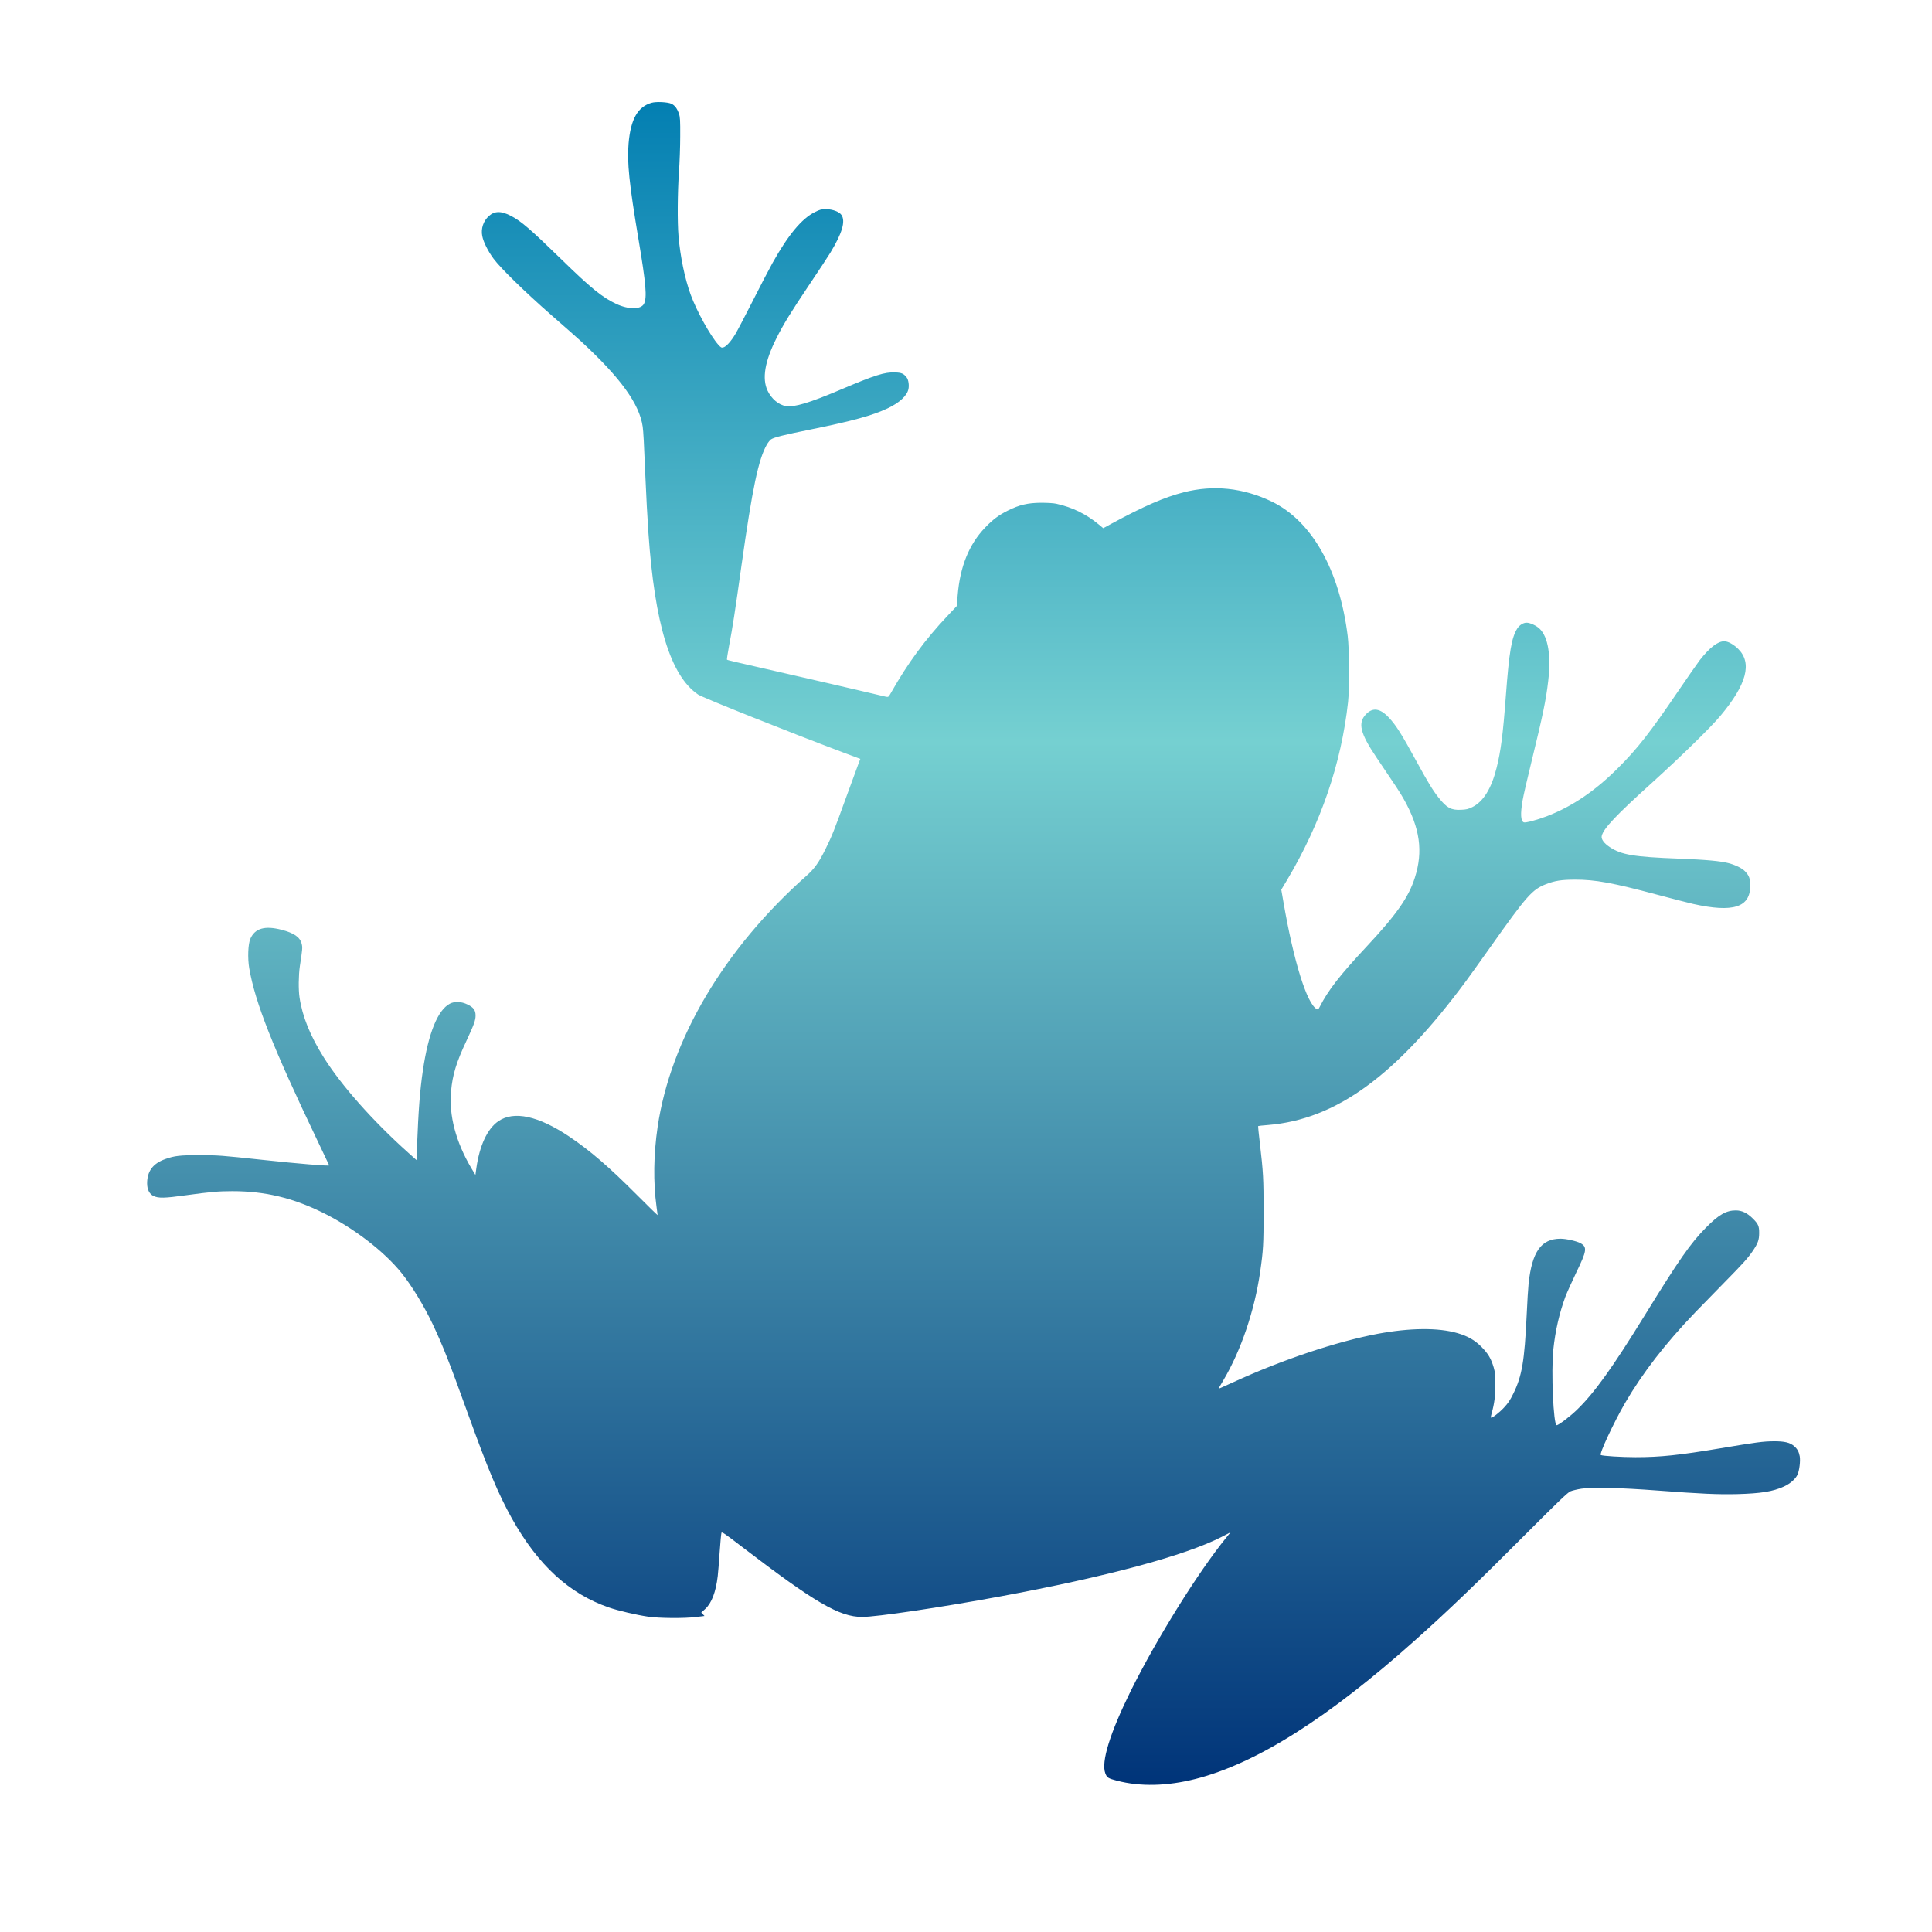 <svg width="564" height="564" viewBox="0 0 564 564" fill="none" xmlns="http://www.w3.org/2000/svg">
<path d="M190.22 30C186.164 31.15 184.103 34.794 183.496 41.909C183.04 47.398 183.669 53.58 186.337 69.524C188.615 83.06 188.919 86.856 187.986 88.7C187.097 90.392 183.474 90.392 179.895 88.721C175.882 86.856 172.433 84.058 163.973 75.793C154.84 66.899 152.172 64.6 149.2 63.038C146.315 61.541 144.406 61.541 142.714 63.059C141.087 64.534 140.35 66.747 140.783 68.916C141.131 70.673 142.454 73.32 144.059 75.489C146.141 78.309 153.148 85.142 160.957 91.997C164.84 95.381 168.745 98.83 169.634 99.654C181.218 110.37 186.663 117.919 187.617 124.557C187.812 125.945 188.008 129.394 188.398 139.048C188.658 145.1 188.984 151.13 189.287 155.534C191.131 182.28 195.752 197.313 203.8 202.758C205.166 203.669 229.809 213.517 245.883 219.569L251.154 221.543L250.72 222.65C250.481 223.257 248.941 227.465 247.293 231.999C243.323 242.954 242.976 243.8 241.002 247.834C239.028 251.826 237.791 253.561 235.427 255.665C211.435 276.946 195.752 303.41 191.977 328.942C190.784 337.012 190.676 345.19 191.652 352.261C191.825 353.519 191.977 354.604 191.977 354.712C191.977 354.799 189.266 352.174 185.969 348.856C177.725 340.591 172.237 335.862 166.163 331.784C157.139 325.732 150.003 324.191 145.469 327.315C142.259 329.528 139.981 334.43 139.048 341.09L138.788 342.999L137.573 340.981C133.061 333.346 131.022 325.601 131.673 318.551C132.107 313.757 133.213 310.091 136.185 303.801C138.332 299.202 138.831 297.835 138.831 296.49C138.831 294.907 138.267 294.104 136.488 293.236C134.666 292.347 132.757 292.26 131.326 292.998C127.768 294.885 125.057 301.588 123.451 312.478C122.584 318.356 122.15 324.061 121.738 334.669L121.586 338.66L119.091 336.426C108.722 327.12 99.633 316.838 94.535 308.725C90.544 302.369 88.266 296.729 87.442 291.176C87.095 288.941 87.16 284.646 87.529 282.108C88.288 277.141 88.353 276.598 88.071 275.536C87.594 273.583 85.859 272.39 82.236 271.436C77.312 270.156 74.427 270.98 73.082 274.06C72.409 275.579 72.257 279.7 72.756 282.651C74.492 292.672 79.59 305.601 92.496 332.608C94.47 336.751 96.097 340.157 96.097 340.2C96.097 340.461 86.748 339.68 76.9 338.617C64.492 337.294 63.732 337.228 58.244 337.228C52.626 337.207 50.912 337.402 48.266 338.356C44.643 339.636 42.951 341.914 42.951 345.45C42.951 347.207 43.602 348.552 44.773 349.116C46.227 349.832 48.027 349.788 54.123 348.942C61.368 347.944 63.797 347.728 67.811 347.728C77.225 347.728 85.316 349.636 94.037 353.91C103.039 358.313 112.106 365.255 117.226 371.632C120.241 375.385 123.712 381.09 126.315 386.557C129.243 392.761 131.239 397.793 136.445 412.284C142.475 429.009 145.491 436.189 149.439 443.282C157.031 456.862 166.207 465.3 177.769 469.27C180.394 470.181 185.752 471.439 189.157 471.938C192.324 472.415 199.721 472.48 203.214 472.046L205.665 471.742L205.188 471.244L204.711 470.745L205.839 469.725C207.726 468.033 208.984 464.758 209.526 460.094C209.657 459.074 209.895 455.929 210.09 453.065C210.286 450.224 210.524 447.707 210.611 447.469C210.741 447.122 211.544 447.664 216.598 451.547C237.857 467.816 245.037 472.024 251.696 472.024C255.883 472.024 274.777 469.226 291.87 466.059C322.934 460.311 345.863 454.15 356.579 448.684L359.225 447.317L357.967 448.879C349.789 458.901 337.554 478.554 330.071 493.673C324.018 505.951 321.394 514.39 322.673 517.687C323.151 518.945 323.498 519.162 326.079 519.834C332.912 521.613 340.765 521.418 349.03 519.314C366.839 514.758 387.75 501.526 413.412 478.554C422.935 470.029 430.658 462.632 445.777 447.469C454.888 438.336 457.643 435.712 458.424 435.364C458.966 435.126 460.42 434.779 461.656 434.584C464.801 434.106 473.066 434.302 483.956 435.126C496.559 436.08 501.44 436.297 507.058 436.167C514.086 435.972 517.492 435.43 520.768 433.954C522.568 433.13 524.108 431.807 524.716 430.527C525.28 429.356 525.627 426.471 525.388 425.126C525.128 423.759 524.694 422.978 523.761 422.176C522.568 421.113 520.963 420.722 517.796 420.744C514.694 420.766 512.785 421.026 502.286 422.783C490.247 424.8 484.737 425.386 477.426 425.386C473.457 425.386 467.817 425.039 467.318 424.757C466.797 424.475 471.092 415.256 474.411 409.551C479.531 400.765 486.233 392.11 494.889 383.108C496.689 381.242 500.485 377.338 503.37 374.409C508.88 368.812 510.225 367.316 511.679 365.19C513.175 362.977 513.544 361.958 513.544 359.984C513.566 357.901 513.262 357.25 511.592 355.624C510.03 354.083 508.468 353.346 506.754 353.346C503.978 353.324 501.722 354.604 498.056 358.335C493.544 362.869 490.095 367.836 480.16 383.954C470.658 399.377 465.344 406.774 460.159 411.742C458.229 413.585 454.953 416.058 454.433 416.058C453.478 416.058 452.784 400.31 453.456 393.932C454.042 388.422 455.213 383.346 456.971 378.552C457.404 377.403 458.836 374.236 460.138 371.502C463.24 365.146 463.391 364.062 461.417 362.934C460.268 362.305 457.231 361.611 455.561 361.611C449.921 361.611 447.231 365.385 446.233 374.734C446.103 375.928 445.842 380.071 445.669 383.954C445.04 397.338 444.302 401.72 441.764 406.861C440.853 408.726 440.246 409.637 439.053 410.917C437.621 412.457 435.495 414.084 435.235 413.824C435.17 413.759 435.278 413.195 435.452 412.566C436.233 409.833 436.536 407.468 436.536 404.236C436.558 401.481 436.471 400.722 436.059 399.247C435.3 396.622 434.411 395.125 432.415 393.13C430.484 391.199 428.467 390.049 425.495 389.182C419.855 387.533 411.634 387.62 402.176 389.377C390.137 391.654 374.366 396.926 360.093 403.477C356.188 405.256 355.754 405.451 355.754 405.342C355.754 405.299 356.362 404.236 357.099 403C362.262 394.344 366.275 382.5 367.88 371.264C368.791 364.93 368.878 363.238 368.878 353.693C368.878 343.996 368.791 342.326 367.772 333.562C367.446 330.959 367.251 328.79 367.295 328.725C367.36 328.682 368.639 328.53 370.158 328.421C390.028 326.794 407.534 314.061 428.011 286.338C429.031 284.972 432.133 280.612 434.931 276.685C445.756 261.392 447.274 259.678 451.352 258.095C453.934 257.097 455.886 256.793 459.769 256.793C465.669 256.772 470.745 257.704 483.739 261.175C488.207 262.368 492.958 263.583 494.281 263.887C505.93 266.49 510.941 264.906 510.941 258.572C510.941 256.468 510.637 255.622 509.379 254.32C508.533 253.453 506.711 252.542 504.672 251.999C502.242 251.349 498.208 250.98 490.03 250.654C476.927 250.156 473.283 249.548 469.899 247.27C468.251 246.186 467.383 244.971 467.578 244.06C468.055 241.891 471.721 238.008 482.546 228.246C490.507 221.044 499.444 212.324 502.221 208.984C509.9 199.808 511.57 193.582 507.449 189.46C506.082 188.116 504.455 187.204 503.349 187.204C501.461 187.204 499.097 189.027 496.212 192.714C495.474 193.69 492.633 197.747 489.921 201.738C481.787 213.712 477.969 218.615 472.35 224.19C465.669 230.893 458.966 235.426 451.591 238.268C448.706 239.374 445.365 240.264 444.845 240.069C443.933 239.722 443.803 237.617 444.476 233.691C444.714 232.281 445.929 226.988 447.187 221.912C450.398 208.767 451.309 204.406 451.96 198.81C452.827 191.348 451.938 185.946 449.465 183.56C448.554 182.649 446.667 181.781 445.647 181.781C444.671 181.781 443.586 182.476 442.936 183.473C441.265 186.12 440.571 190.155 439.595 203.148C438.749 214.472 438.12 219.309 436.883 224.19C435.365 230.242 433.001 234.038 429.79 235.622C428.597 236.207 428.055 236.338 426.471 236.403C423.608 236.533 422.35 235.86 419.942 232.823C418.293 230.741 416.84 228.355 413.651 222.52C409.161 214.276 407.577 211.76 405.451 209.482C402.892 206.749 400.744 206.446 398.77 208.506C396.319 211.066 397.056 214.06 401.894 221.218C407.469 229.461 408.727 231.348 409.833 233.344C414.54 241.717 415.495 248.572 413.022 256.251C411.2 261.978 407.642 267.032 398.922 276.36C391.134 284.69 387.729 289.072 385.277 293.887C384.887 294.668 384.757 294.777 384.41 294.581C381.503 293.041 377.642 280.59 374.67 263.323L374.041 259.722L375.733 256.902C385.603 240.307 391.568 222.91 393.542 204.884C393.976 200.871 393.911 189.612 393.434 185.686C391.048 166.358 382.935 152.02 371.177 146.38C362.891 142.41 354.257 141.499 345.559 143.711C339.941 145.143 333.845 147.79 324.647 152.779L322.066 154.189L320.786 153.126C317.12 150.089 313.085 148.093 308.357 147.052C307.554 146.878 305.819 146.77 303.91 146.77C300.048 146.792 297.575 147.377 294.257 149.026C291.61 150.328 289.788 151.694 287.575 154.015C282.89 158.896 280.265 165.382 279.571 173.755L279.311 176.901L276.556 179.829C270.005 186.771 264.994 193.625 260.091 202.259C259.419 203.452 259.354 203.517 258.703 203.409C258.334 203.344 254.755 202.498 250.763 201.543C246.772 200.61 237.249 198.398 229.613 196.662C213.474 192.975 212.39 192.736 212.216 192.562C212.151 192.497 212.455 190.588 212.867 188.354C213.843 183.256 214.559 178.679 216.49 164.861C219.635 142.54 221.414 134.058 223.865 129.785C224.234 129.156 224.776 128.483 225.08 128.266C226.013 127.659 228.789 126.965 236.642 125.381C248.941 122.887 254.646 121.303 259.05 119.242C262.607 117.572 264.842 115.49 265.211 113.516C265.427 112.409 265.189 110.869 264.712 110.24C263.844 109.069 263.215 108.787 261.328 108.722C258.247 108.592 255.449 109.481 245.232 113.819C236.295 117.616 231.848 118.939 229.44 118.548C227.292 118.201 225.188 116.422 224.06 114.015C222.433 110.522 223.258 105.533 226.598 98.873C228.637 94.752 230.872 91.129 236.36 82.951C239.028 79.003 241.739 74.86 242.412 73.754C245.839 68.092 246.881 64.621 245.666 62.777C245.037 61.823 243.106 61.085 241.219 61.064C239.744 61.064 239.397 61.15 237.922 61.888C234.082 63.775 230.091 68.569 225.492 76.812C224.472 78.656 221.869 83.624 219.743 87.854C217.596 92.084 215.34 96.4 214.711 97.463C213.409 99.654 211.999 101.216 211.132 101.433C210.633 101.563 210.437 101.455 209.722 100.674C207.314 97.941 203.409 90.869 201.63 86.031C199.938 81.411 198.572 74.903 198.073 68.873C197.726 64.947 197.791 56.031 198.203 50.326C198.398 47.528 198.572 42.777 198.572 39.805C198.593 35.098 198.55 34.23 198.203 33.189C197.682 31.671 196.988 30.738 195.99 30.282C194.949 29.783 191.565 29.61 190.22 30Z" fill="url(#paint0_linear_466_975)"/>
<defs>
<linearGradient id="paint0_linear_466_975" x1="284.208" y1="521.042" x2="284.208" y2="29.786" gradientUnits="userSpaceOnUse">
<stop stop-color="#003479"/>
<stop offset="0.62" stop-color="#75D0D1"/>
<stop offset="1" stop-color="#037FB2"/>
</linearGradient>
</defs>
</svg>
